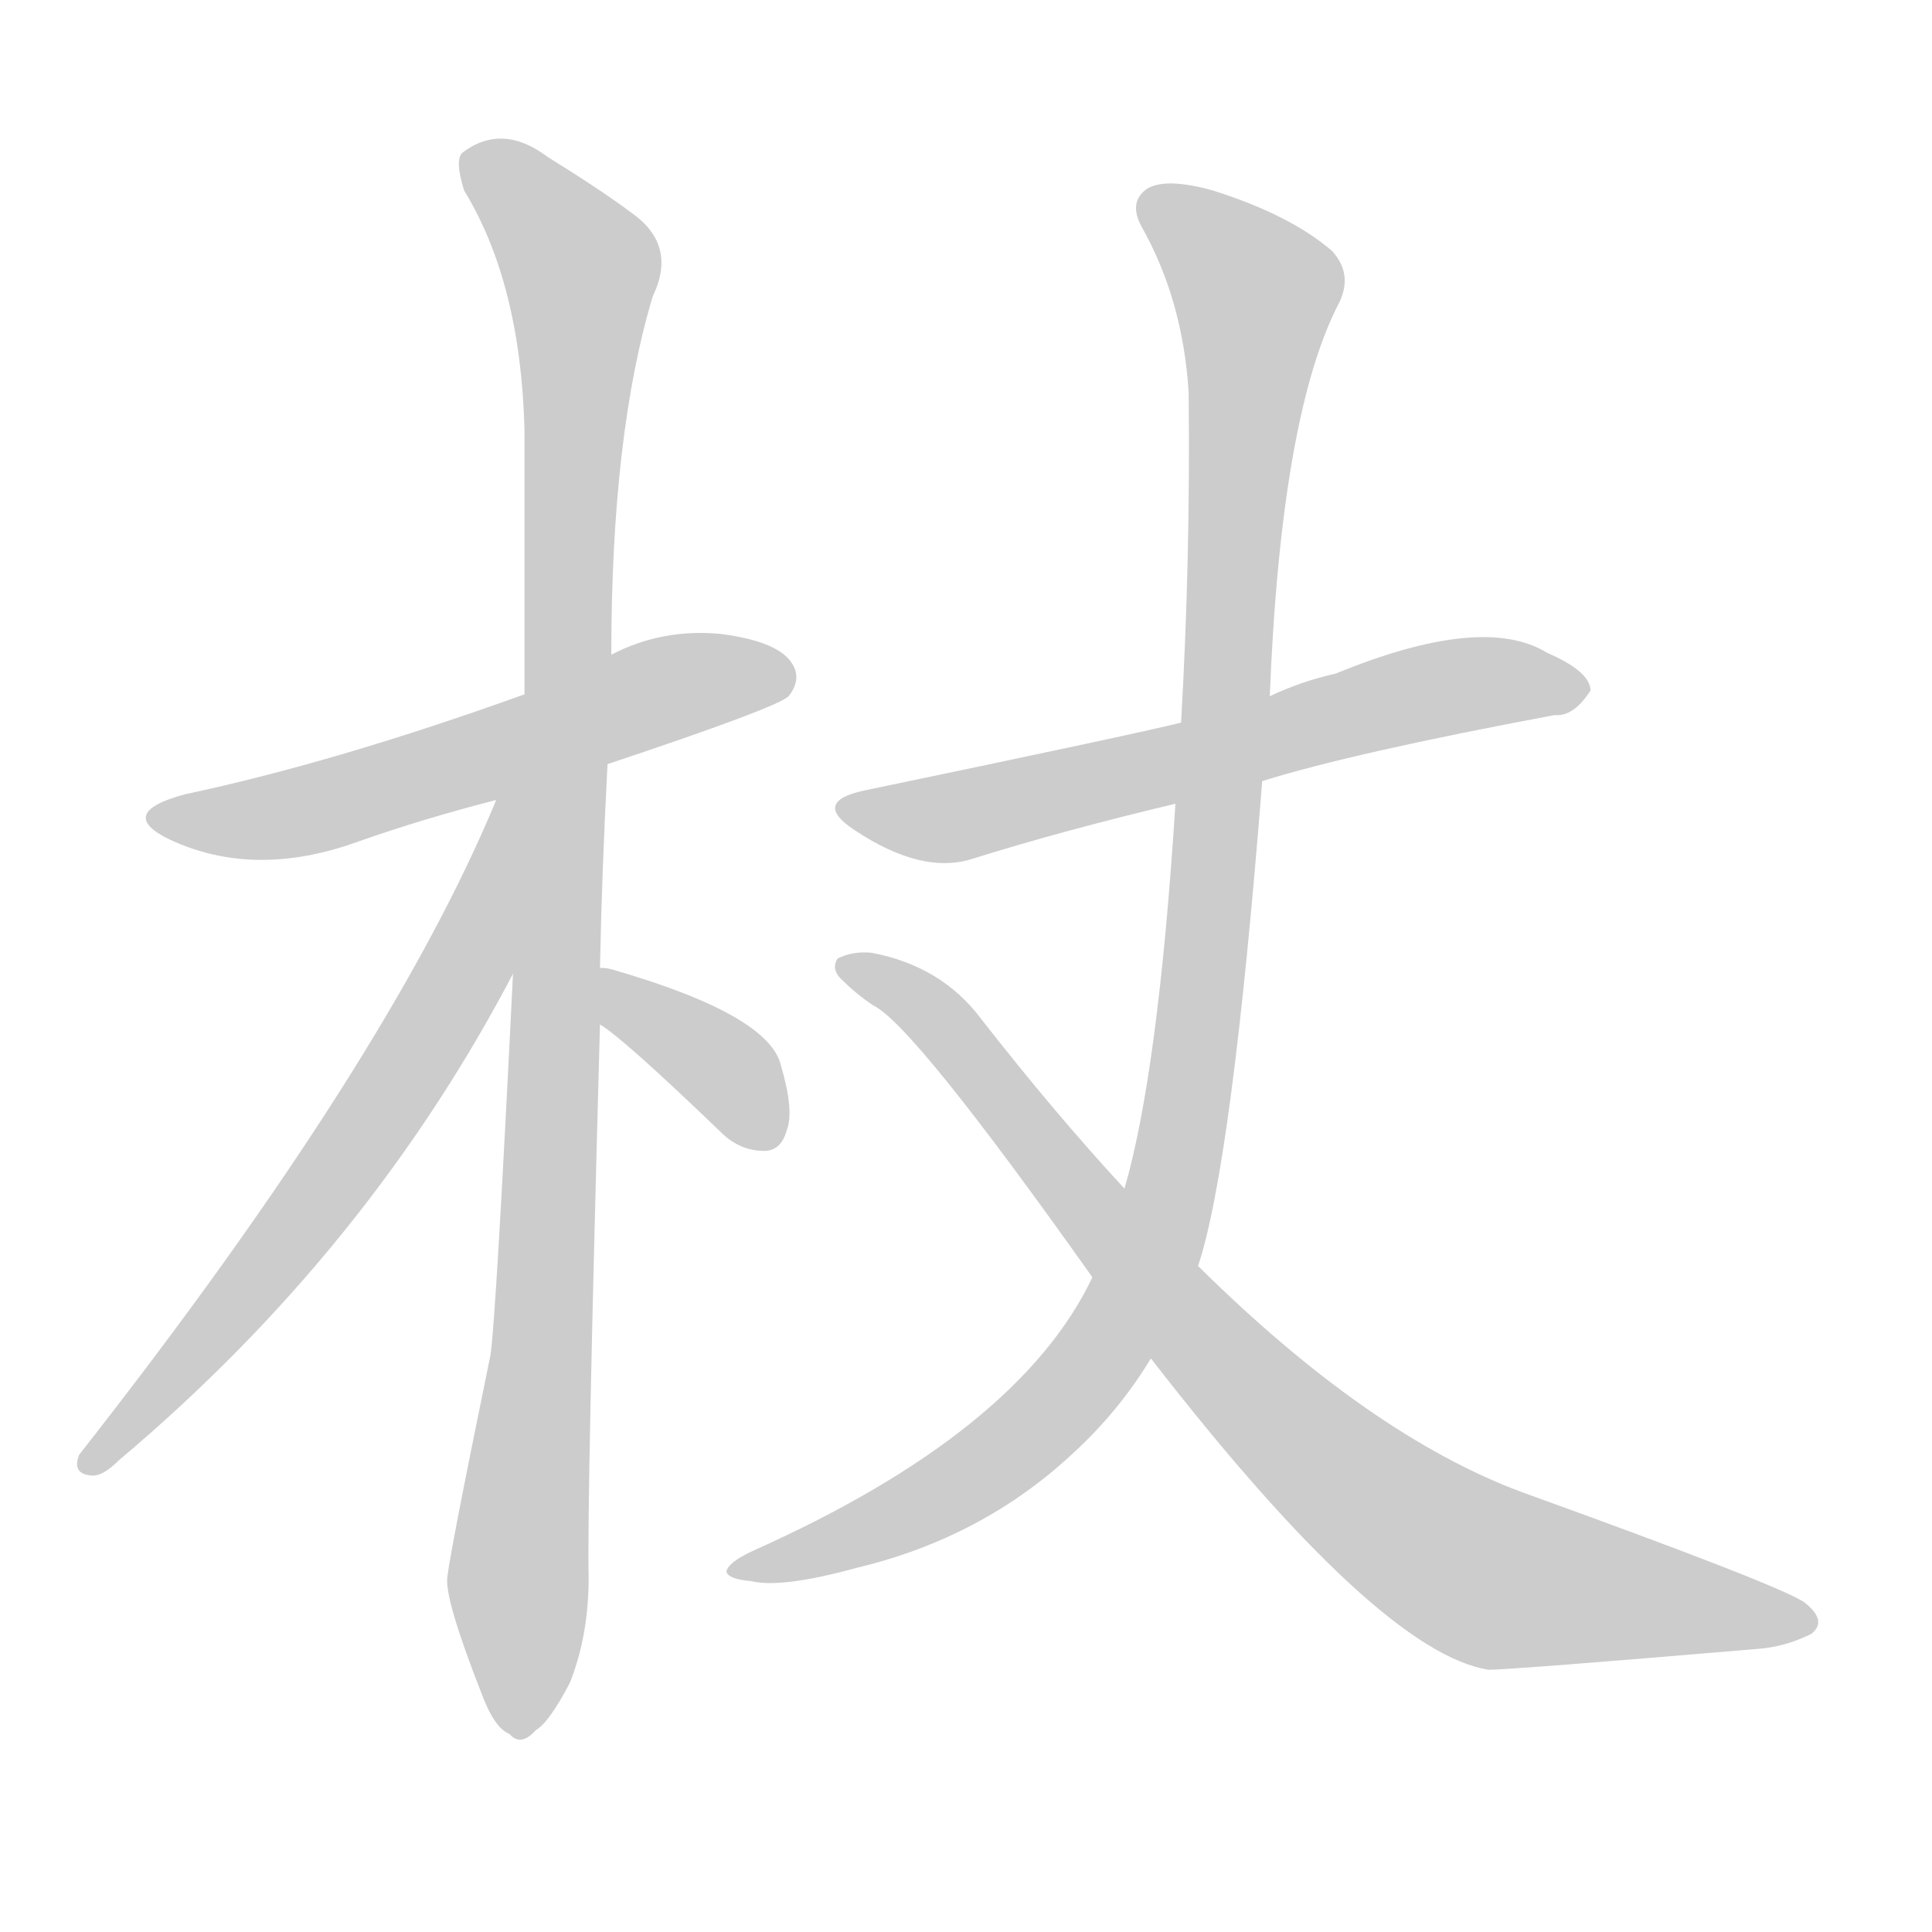 <!--
AnimCJK 2016-2018 Copyright Francois Mizessyn - https://github.com/parsimonhi/animCJK
Derived from:
    MakeMeAHanzi project - https://github.com/skishore/makemeahanzi
    Arphic PL KaitiM GB - https://apps.ubuntu.com/cat/applications/precise/fonts-arphic-gkai00mp/
    Arphic PL UKai - https://apps.ubuntu.com/cat/applications/fonts-arphic-ukai/
You can redistribute and/or modify this file under the terms of the Arphic Public License
as published by Arphic Technology Co., Ltd.
You should have received a copy of this license (the directory "APL") along with this file;
if not, see http://ftp.gnu.org/non-gnu/chinese-fonts-truetype/LICENSE.
-->
<svg id="z26454" class="acjk" version="1.1" viewBox="0 0 1024 1024" xmlns="http://www.w3.org/2000/svg" xmlns:xlink="http://www.w3.org/1999/xlink">
<style>
<![CDATA[
@keyframes z26454k {
	from {
		stroke:#ccc;
		stroke-dashoffset:3334;
	}
	1% {
		stroke:#c00;
		stroke-dashoffset:3334;
	}
	75% {
		stroke:#c00;
		stroke-dashoffset:0;
	}
	to {
		stroke:#000;
	}
}
#z26454 path[clip-path] {
	animation:z26454k 1s linear both;
	stroke-dasharray:3334;
	stroke-width:128;
	stroke-linecap:round;
	fill:none;
}
#z26454 path[clip-path="url(#z26454c1)"] {animation-delay:1s;}
#z26454 path[clip-path="url(#z26454c2)"] {animation-delay:2s;}
#z26454 path[clip-path="url(#z26454c3)"] {animation-delay:3s;}
#z26454 path[clip-path="url(#z26454c4)"] {animation-delay:4s;}
#z26454 path[clip-path="url(#z26454c5)"] {animation-delay:5s;}
#z26454 path[clip-path="url(#z26454c6)"] {animation-delay:6s;}
#z26454 path[clip-path="url(#z26454c7)"] {animation-delay:7s;}
#z26454 path {fill:#ccc;}
]]>
</style>
<path id="z26454d1" d="M322 405Q412 375 418 369Q425 360 420 352Q413 340 382 336Q351 333 324 347C293 361 293 361 278 368Q178 404 98 421Q61 431 90 445Q135 466 190 446Q224 434 263 424C302 411 302 411 322 405Z"></path>
<path id="z26454d2" d="M318 513Q319 462 322 405C323 366 323 366 324 347Q324 230 346 157Q359 130 335 113Q319 101 290 83Q266 65 245 81Q241 85 246 101Q276 150 278 228Q278 297 278 368C274 465 274 465 272 514Q263 697 260 718Q236 835 237 838Q237 851 255 897Q262 916 270 919Q276 926 284 917Q291 913 302 892Q312 867 312 836Q311 799 318 543C318 523 318 523 318 513Z"></path>
<path id="z26454d3" d="M263 424Q206 562 42 771Q38 781 48 782Q54 783 63 774Q196 662 273 514C319 438 291 339 263 423C263 424 263 424 263 424Z"></path>
<path id="z26454d4" d="M318 543Q330 550 382 600Q392 610 405 610Q414 610 417 599Q421 589 414 565Q408 538 325 514Q322 513 318 513C308 511 310 537 318 543Z"></path>
<path id="z26454d5" d="M669 414Q717 399 824 379Q834 380 843 366Q843 356 820 346Q786 325 708 357Q690 361 673 369C642 378 642 378 626 383Q602 389 458 419Q430 425 453 440Q489 464 516 455Q564 440 623 426C654 418 654 418 669 414Z"></path>
<path id="z26454d6" d="M579 677Q540 759 399 822Q386 828 385 833Q386 837 398 838Q414 842 454 831Q521 815 569 770Q593 748 610 720C627 687 627 687 635 671Q653 617 669 414C672 384 672 384 673 369Q679 219 710 160Q717 145 706 133Q684 114 643 101Q618 94 608 100Q598 107 605 120Q627 159 630 208Q631 296 626 383C624 412 624 412 623 426Q614 568 596 630C585 661 585 661 579 677Z"></path>
<path id="z26454d7" d="M610 720Q731 876 789 885Q801 885 931 874Q946 873 960 866Q969 859 956 849Q940 839 807 791Q726 761 635 671C609 644 609 644 596 630Q559 590 520 540Q499 512 462 505Q452 504 444 508Q440 514 447 520Q454 527 463 533Q484 543 579 677C600 706 600 706 610 720Z"></path>
<defs>
	<clipPath id="z26454c1"><use xlink:href="#z26454d1"></use></clipPath>
	<clipPath id="z26454c2"><use xlink:href="#z26454d2"></use></clipPath>
	<clipPath id="z26454c3"><use xlink:href="#z26454d3"></use></clipPath>
	<clipPath id="z26454c4"><use xlink:href="#z26454d4"></use></clipPath>
	<clipPath id="z26454c5"><use xlink:href="#z26454d5"></use></clipPath>
	<clipPath id="z26454c6"><use xlink:href="#z26454d6"></use></clipPath>
	<clipPath id="z26454c7"><use xlink:href="#z26454d7"></use></clipPath>
</defs>
<path pathLength="3333" clip-path="url(#z26454c1)" d="M85 433L416 355"></path>
<path pathLength="3333" clip-path="url(#z26454c2)" d="M249 84L310 147L280 917"></path>
<path pathLength="3333" clip-path="url(#z26454c3)" d="M270 428L217 563L50 773"></path>
<path pathLength="3333" clip-path="url(#z26454c4)" d="M324 524L410 603"></path>
<path pathLength="3333" clip-path="url(#z26454c5)" d="M453 429L836 364"></path>
<path pathLength="3333" clip-path="url(#z26454c6)" d="M609 108L669 165L614 655L543 761L394 830"></path>
<path pathLength="3333" clip-path="url(#z26454c7)" d="M452 512L746 810L812 842L956 854"></path>
</svg>
